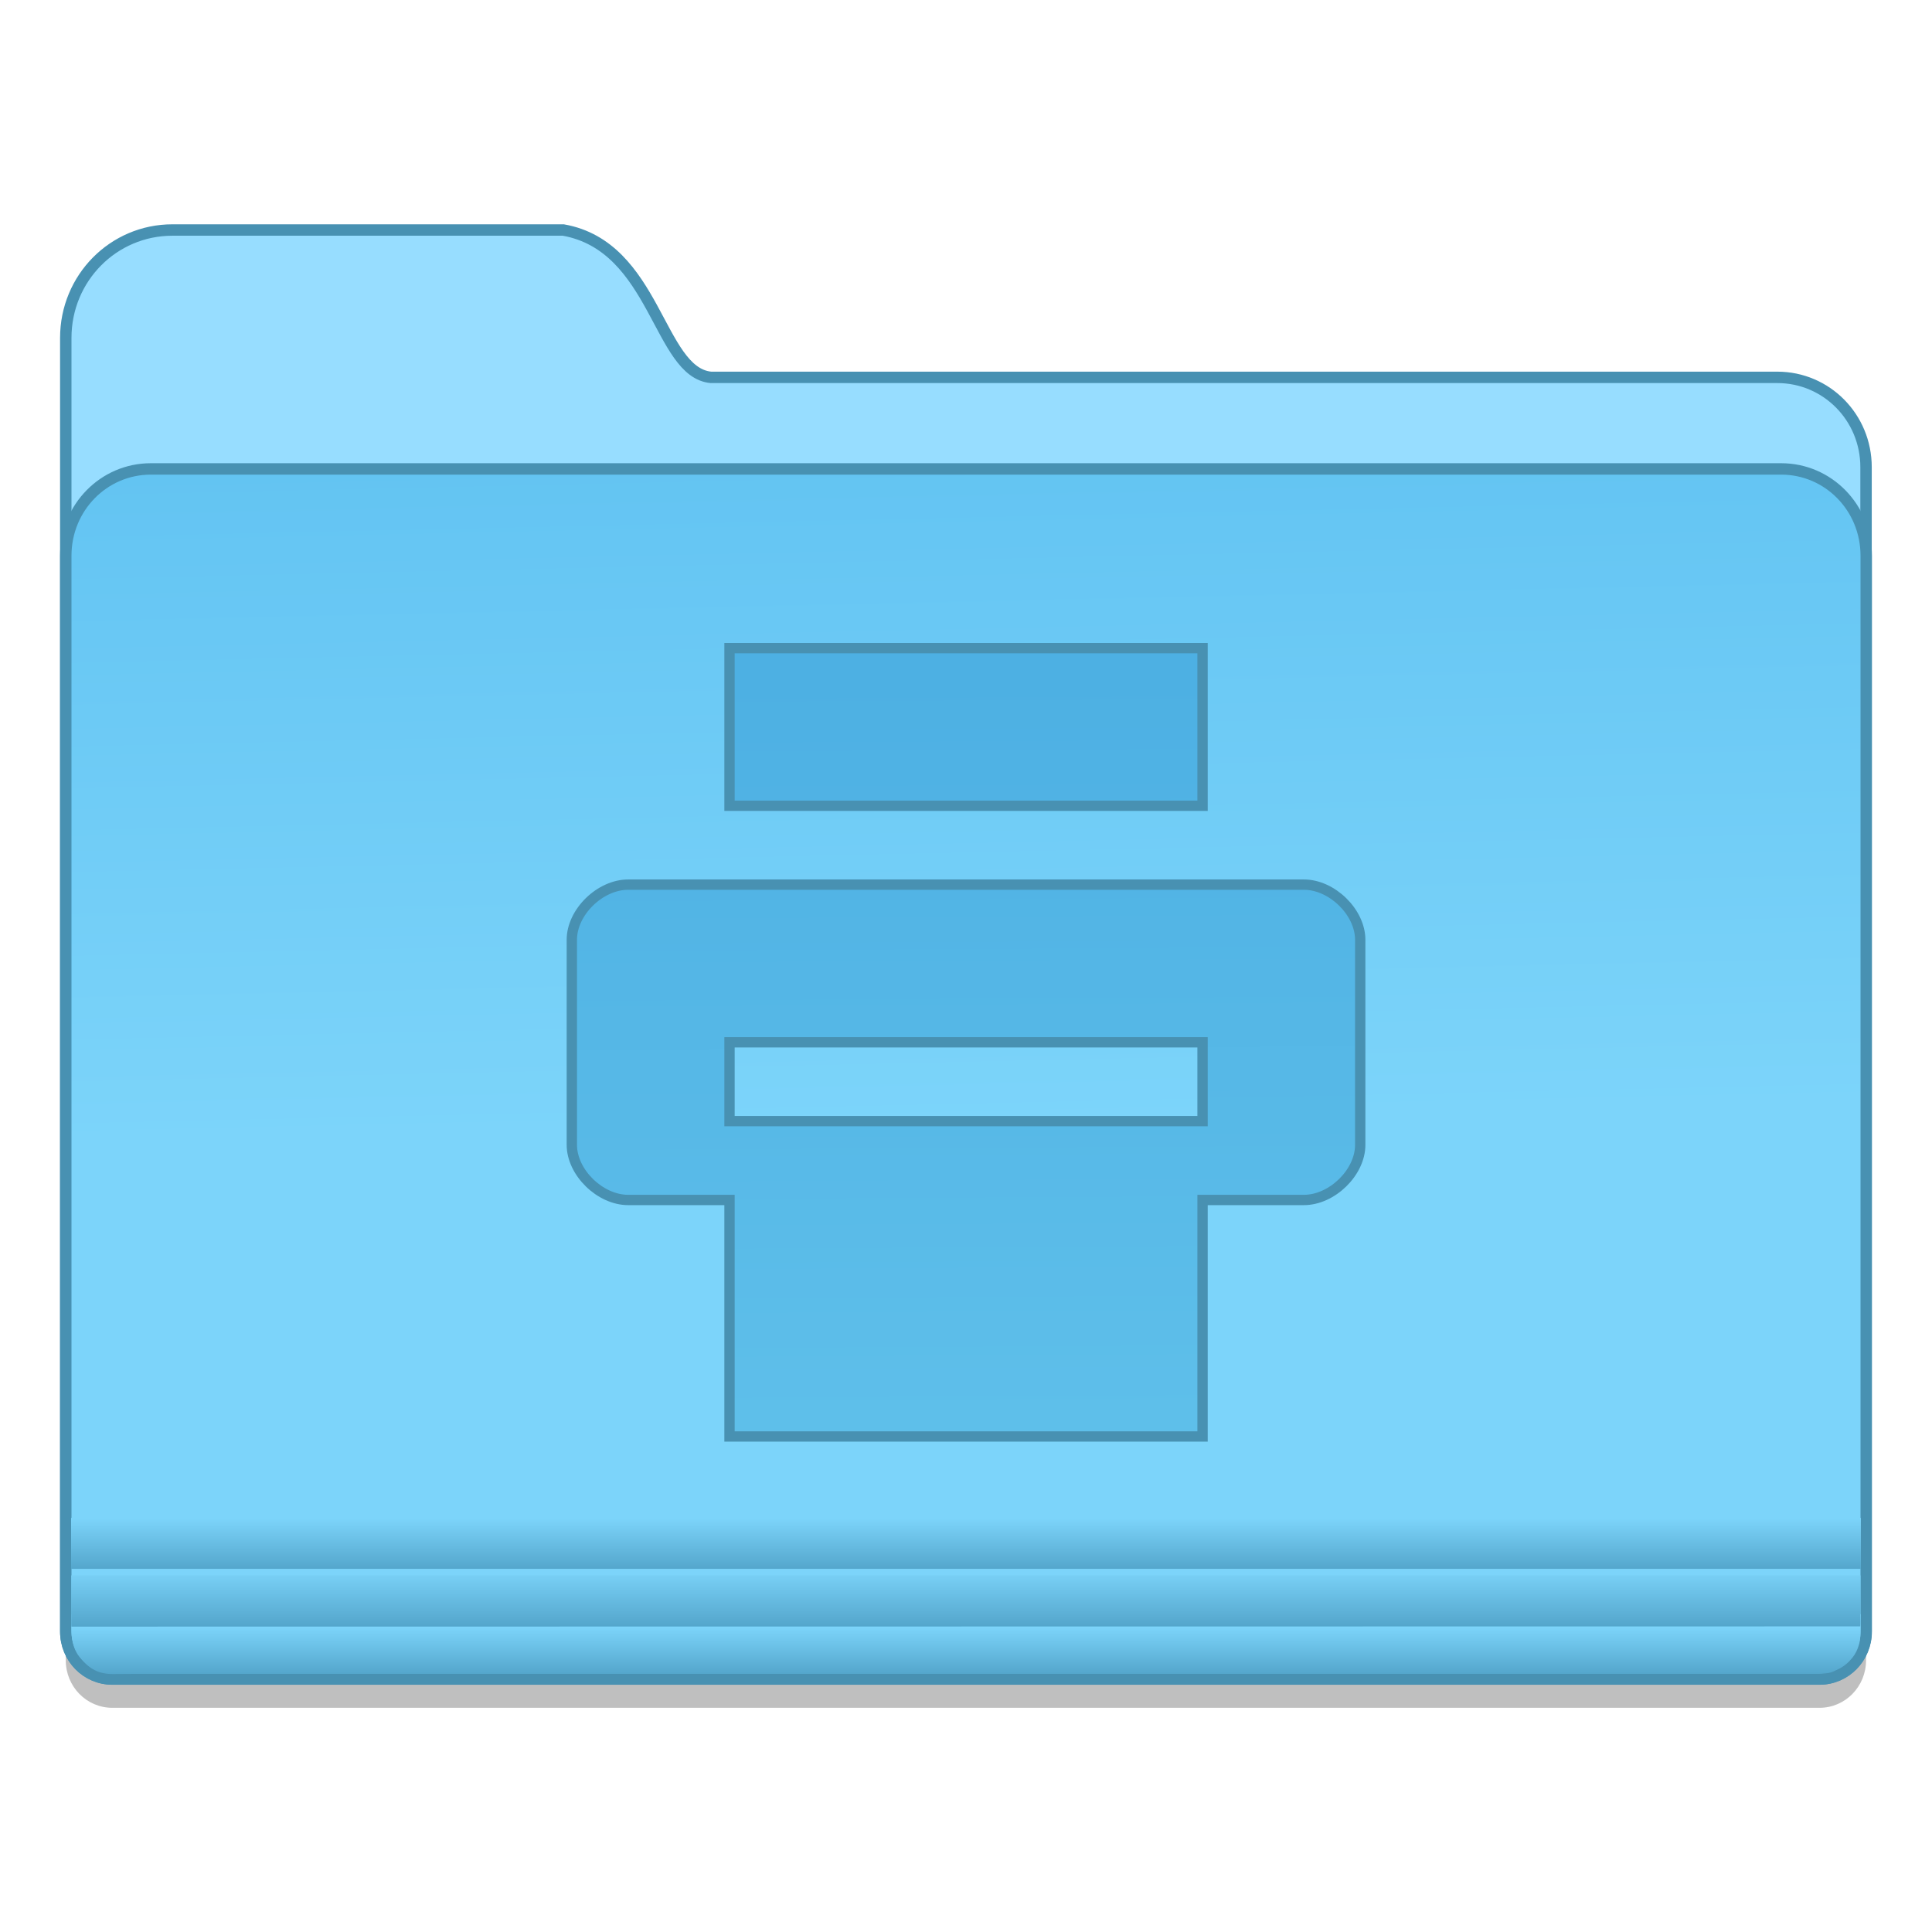 <?xml version="1.0" encoding="UTF-8" standalone="no"?>
<!-- Created with Inkscape (http://www.inkscape.org/) -->

<svg
   xmlns:osb="http://www.openswatchbook.org/uri/2009/osb"
   xmlns:dc="http://purl.org/dc/elements/1.1/"
   xmlns:cc="http://creativecommons.org/ns#"
   xmlns:rdf="http://www.w3.org/1999/02/22-rdf-syntax-ns#"
   xmlns:svg="http://www.w3.org/2000/svg"
   xmlns="http://www.w3.org/2000/svg"
   xmlns:xlink="http://www.w3.org/1999/xlink"
   xmlns:sodipodi="http://sodipodi.sourceforge.net/DTD/sodipodi-0.dtd"
   xmlns:inkscape="http://www.inkscape.org/namespaces/inkscape"
   width="128"
   height="128"
   viewBox="0 0 33.867 33.867"
   version="1.1"
   id="svg8"
   inkscape:version="0.92.1 r15371"
   sodipodi:docname="folder-megasync (நகல்).svg">
  <defs
     id="defs2">
    <linearGradient
       inkscape:collect="always"
       id="linearGradient4527">
      <stop
         style="stop-color:#54a6cc;stop-opacity:1"
         offset="0"
         id="stop4523" />
      <stop
         style="stop-color:#7cd4fa;stop-opacity:1"
         offset="1"
         id="stop4525" />
    </linearGradient>
    <linearGradient
       inkscape:collect="always"
       id="linearGradient4521">
      <stop
         style="stop-color:#54a6cc;stop-opacity:1"
         offset="0"
         id="stop4517" />
      <stop
         style="stop-color:#7cd4fa;stop-opacity:1"
         offset="1"
         id="stop4519" />
    </linearGradient>
    <linearGradient
       id="linearGradient1006"
       inkscape:collect="always">
      <stop
         id="stop1002"
         offset="0"
         style="stop-color:#54a6cc;stop-opacity:1" />
      <stop
         id="stop1004"
         offset="1"
         style="stop-color:#7cd4fa;stop-opacity:1" />
    </linearGradient>
    <linearGradient
       inkscape:collect="always"
       id="linearGradient7009">
      <stop
         style="stop-color:#63c4f2;stop-opacity:1"
         offset="0"
         id="stop7005" />
      <stop
         style="stop-color:#7cd4fa;stop-opacity:1"
         offset="1"
         id="stop7007" />
    </linearGradient>
    <linearGradient
       id="linearGradient6987"
       osb:paint="solid">
      <stop
         style="stop-color:#77d2fb;stop-opacity:1;"
         offset="0"
         id="stop6985" />
    </linearGradient>
    <linearGradient
       inkscape:collect="always"
       xlink:href="#linearGradient7009"
       id="linearGradient7011-3"
       x1="123.074"
       y1="84.321"
       x2="124.111"
       y2="132.429"
       gradientUnits="userSpaceOnUse"
       gradientTransform="matrix(0.239,0,0,0.244,-14.214,250.566)" />
    <linearGradient
       inkscape:collect="always"
       xlink:href="#linearGradient1006"
       id="linearGradient1033-6"
       x1="70.727"
       y1="113.659"
       x2="70.727"
       y2="110.651"
       gradientUnits="userSpaceOnUse"
       gradientTransform="matrix(0.249,0,0,0.272,1.004,261.558)" />
    <linearGradient
       inkscape:collect="always"
       xlink:href="#linearGradient4527"
       id="linearGradient986-2"
       x1="60.903"
       y1="111.37"
       x2="60.903"
       y2="107.453"
       gradientUnits="userSpaceOnUse"
       gradientTransform="matrix(0.25,0,0,0.252,0.904,263.564)" />
    <linearGradient
       inkscape:collect="always"
       xlink:href="#linearGradient4521"
       id="linearGradient994-9"
       x1="59.246"
       y1="107.43"
       x2="59.246"
       y2="103.913"
       gradientUnits="userSpaceOnUse"
       gradientTransform="matrix(0.251,0,0,0.252,0.901,263.564)" />
    <linearGradient
       inkscape:collect="always"
       id="linearGradient8382">
      <stop
         style="stop-color:#4db0e3;stop-opacity:1"
         offset="0"
         id="stop8378" />
      <stop
         style="stop-color:#5ebfea;stop-opacity:1"
         offset="1"
         id="stop8380" />
    </linearGradient>
    <linearGradient
       inkscape:collect="always"
       xlink:href="#linearGradient8382"
       id="linearGradient5315"
       x1="36.177"
       y1="273.91"
       x2="36.238"
       y2="284.761"
       gradientUnits="userSpaceOnUse"
       gradientTransform="matrix(1.204,0,0,1.204,-26.451,-54.812)" />
  </defs>
  <sodipodi:namedview
     id="base"
     pagecolor="#ffffff"
     bordercolor="#666666"
     borderopacity="1.0"
     inkscape:pageopacity="0.0"
     inkscape:pageshadow="2"
     inkscape:zoom="3.9999998"
     inkscape:cx="65.923397"
     inkscape:cy="71.228013"
     inkscape:document-units="mm"
     inkscape:current-layer="layer1"
     showgrid="false"
     inkscape:window-width="1366"
     inkscape:window-height="704"
     inkscape:window-x="0"
     inkscape:window-y="27"
     inkscape:window-maximized="1"
     units="px"
     showguides="false" />
  <g
     inkscape:label="Layer 1"
     inkscape:groupmode="layer"
     id="layer1"
     transform="translate(0,-263.133)">
    <path
       id="path1228"
       d="m 3.022,267.669 c -1.035,0 -1.869,0.843 -1.869,1.891 v 2.266 1.553 0.749 6.324 1.515 9.582 0.688 c 0,0.462 0.364,0.833 0.816,0.833 h 0.674 28.578 0.674 c 0.452,0 0.816,-0.372 0.816,-0.833 v -0.688 -9.582 -1.515 -7.073 -1.553 c 0,-0.872 -0.694,-1.574 -1.556,-1.574 H 12.462 c -0.923,-0.087 -0.963,-2.294 -2.587,-2.583 z"
       style="opacity:0.25;fill:#000000;fill-opacity:1;stroke:none;stroke-width:0.19;stroke-miterlimit:4;stroke-dasharray:none;stroke-opacity:1"
       inkscape:connector-curvature="0" />
    <path
       inkscape:connector-curvature="0"
       style="fill:#97ddff;fill-opacity:1;stroke:#4891b2;stroke-width:0.2;stroke-miterlimit:4;stroke-dasharray:none;stroke-opacity:1"
       d="m 3.022,267.165 c -1.035,0 -1.869,0.843 -1.869,1.891 v 2.266 1.553 0.749 6.324 1.515 9.582 0.688 c 0,0.462 0.364,0.833 0.816,0.833 h 0.674 28.578 0.674 c 0.452,0 0.816,-0.372 0.816,-0.833 v -0.688 -9.582 -1.515 -7.073 -1.553 c 0,-0.872 -0.694,-1.574 -1.556,-1.574 H 12.462 c -0.923,-0.087 -0.963,-2.294 -2.587,-2.583 z"
       id="path7028-3" />
    <path
       inkscape:connector-curvature="0"
       id="rect5176-9"
       d="m 2.644,271.353 c -0.826,0 -1.491,0.678 -1.491,1.521 v 7.073 11.097 0.688 c 0,0.462 0.364,0.833 0.817,0.833 H 2.644 31.222 31.897 c 0.452,0 0.817,-0.372 0.817,-0.833 v -0.688 -11.097 -7.073 c 0,-0.843 -0.665,-1.521 -1.491,-1.521 z"
       style="fill:url(#linearGradient7011-3);fill-opacity:1;stroke:#4891b2;stroke-width:0.2;stroke-miterlimit:4;stroke-dasharray:none;stroke-opacity:1" />
    <path
       style="fill:url(#linearGradient1033-6);fill-opacity:1;stroke:none;stroke-width:0.19;stroke-miterlimit:4;stroke-dasharray:none;stroke-opacity:1"
       d="m 1.253,291.429 -0.002,0.23 c -0.002,0.182 0.027,0.375 0.138,0.513 0.139,0.172 0.291,0.308 0.589,0.306 l 0.757,-0.005 H 31.137 31.807 c 0.295,0 0.291,-0.023 0.421,-0.083 0.095,-0.044 0.178,-0.116 0.244,-0.198 0.053,-0.066 0.091,-0.145 0.114,-0.227 0.029,-0.099 0.028,-0.192 0.029,-0.308 l 0.003,-0.229 z"
       id="path1020-0"
       inkscape:connector-curvature="0"
       sodipodi:nodetypes="csasccsaaascc" />
    <path
       style="fill:url(#linearGradient994-9);fill-opacity:1;stroke:none;stroke-width:0.19;stroke-miterlimit:4;stroke-dasharray:none;stroke-opacity:1"
       d="m 1.246,289.741 v 0.893 H 32.619 v -0.893 z"
       id="path966-9"
       inkscape:connector-curvature="0" />
    <path
       style="fill:url(#linearGradient986-2);fill-opacity:1;stroke:none;stroke-width:0.19;stroke-miterlimit:4;stroke-dasharray:none;stroke-opacity:1"
       d="m 1.249,290.749 v 0.122 0.688 c 0,0.029 -8.581e-4,0.06 0.002,0.088 l 31.359,-0.004 c 0.003,-0.028 0.003,-0.055 0.003,-0.084 v -0.688 -0.122 z"
       id="path973-3"
       inkscape:connector-curvature="0"
       sodipodi:nodetypes="ccsccsccc" />
    <g
       style="stroke-width:4.084"
       inkscape:transform-center-y="-9.4924686"
       inkscape:transform-center-x="5.4653607"
       inkscape:label="Capa 1"
       id="layer1-4-9-22"
       transform="matrix(0.51,0,0,0.512,-314.321,-2.603)">
      <g
         style="stroke-width:4.084"
         id="layer1-3-65-0-7"
         inkscape:label="Capa 1"
         transform="translate(0.42,0.035)" />
    </g>
    <g
       style="stroke-width:4.084"
       inkscape:transform-center-y="-9.4924686"
       inkscape:transform-center-x="5.4653607"
       inkscape:label="Capa 1"
       id="layer1-4-3"
       transform="matrix(0.51,0,0,0.512,-314.321,-2.579)">
      <g
         style="stroke-width:4.084"
         id="layer1-3-65-7"
         inkscape:label="Capa 1"
         transform="translate(0.42,0.035)" />
    </g>
    <g
       style="stroke-width:4.084"
       inkscape:transform-center-y="-9.4924686"
       inkscape:transform-center-x="5.4653607"
       inkscape:label="Capa 1"
       id="layer1-4-9-2"
       transform="matrix(0.51,0,0,0.512,-345.516,-44.125)">
      <g
         style="stroke-width:4.084"
         id="layer1-3-65-0-2"
         inkscape:label="Capa 1"
         transform="translate(0.42,0.035)" />
    </g>
    <g
       style="stroke-width:4.084"
       inkscape:transform-center-y="-9.4924686"
       inkscape:transform-center-x="5.4653607"
       inkscape:label="Capa 1"
       id="layer1-4-7"
       transform="matrix(0.51,0,0,0.512,-345.516,-44.101)">
      <g
         style="stroke-width:4.084"
         id="layer1-3-65-3"
         inkscape:label="Capa 1"
         transform="translate(0.42,0.035)" />
    </g>
    <g
       style="stroke-width:4.084"
       inkscape:transform-center-y="-9.4924686"
       inkscape:transform-center-x="5.4653607"
       inkscape:label="Capa 1"
       id="layer1-4-9"
       transform="matrix(0.51,0,0,0.512,-314.321,-2.603)">
      <g
         style="stroke-width:4.084"
         id="layer1-3-65-0"
         inkscape:label="Capa 1"
         transform="translate(0.42,0.035)" />
    </g>
    <g
       style="stroke-width:4.084"
       inkscape:transform-center-y="-9.4924686"
       inkscape:transform-center-x="5.4653607"
       inkscape:label="Capa 1"
       id="layer1-4"
       transform="matrix(0.51,0,0,0.512,-314.321,-2.579)">
      <g
         style="stroke-width:4.084"
         id="layer1-3-65"
         inkscape:label="Capa 1"
         transform="translate(0.42,0.035)" />
    </g>
    <path
       inkscape:connector-curvature="0"
       style="fill:url(#linearGradient5315);fill-opacity:1;stroke:#4891b2;stroke-width:0.181;stroke-miterlimit:4;stroke-dasharray:none;stroke-opacity:1"
       d="m 12.788,274.494 v 2.764 h 8.292 v -2.764 z m -1.776,4.146 c -0.494,0 -0.988,0.482 -0.988,0.966 v 3.595 c 0,0.484 0.494,0.967 0.988,0.967 h 1.776 v 4.146 h 8.292 v -4.146 h 1.776 c 0.494,0 0.988,-0.482 0.988,-0.966 v -3.595 c 0,-0.484 -0.494,-0.967 -0.988,-0.967 z m 1.776,2.764 h 8.292 v 1.382 h -8.292 z"
       id="path14-3" />
  </g>
</svg>
